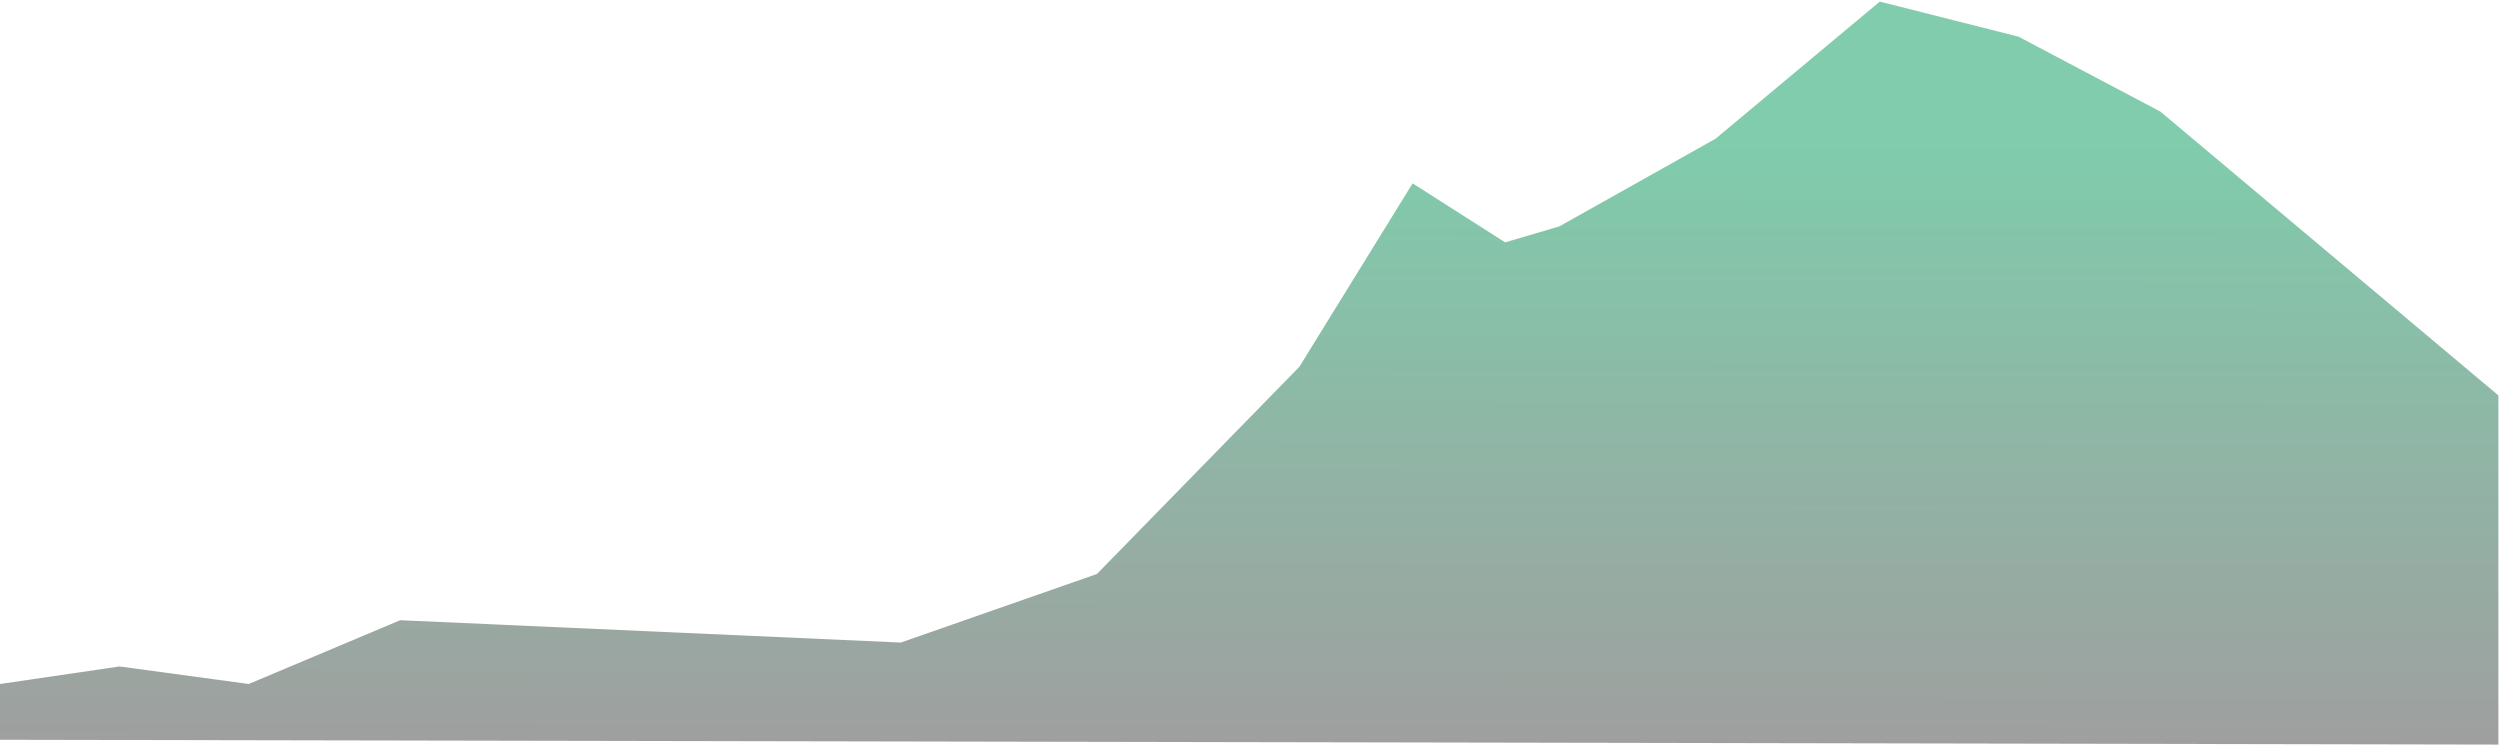 <?xml version="1.0" encoding="UTF-8" standalone="no"?><svg width='784' height='234' viewBox='0 0 784 234' fill='none' xmlns='http://www.w3.org/2000/svg'>
<path d='M125.5 194.5L78 214.5L37.5 209L0 214.5V232H3.5L783.5 233.5V124L677.5 35L633 11.5L589.5 0.5L538 43.5L489 71L472 76L443 57.5L407.5 115L344 180L282.5 201.5L125.5 194.5Z' fill='url(#paint0_linear_202_389)'/>
<defs>
<linearGradient id='paint0_linear_202_389' x1='392' y1='44' x2='391.75' y2='233.5' gradientUnits='userSpaceOnUse'>
<stop stop-color='#019A5A' stop-opacity='0.5'/>
<stop offset='1' stop-color='#404040' stop-opacity='0.5'/>
</linearGradient>
</defs>
</svg>
